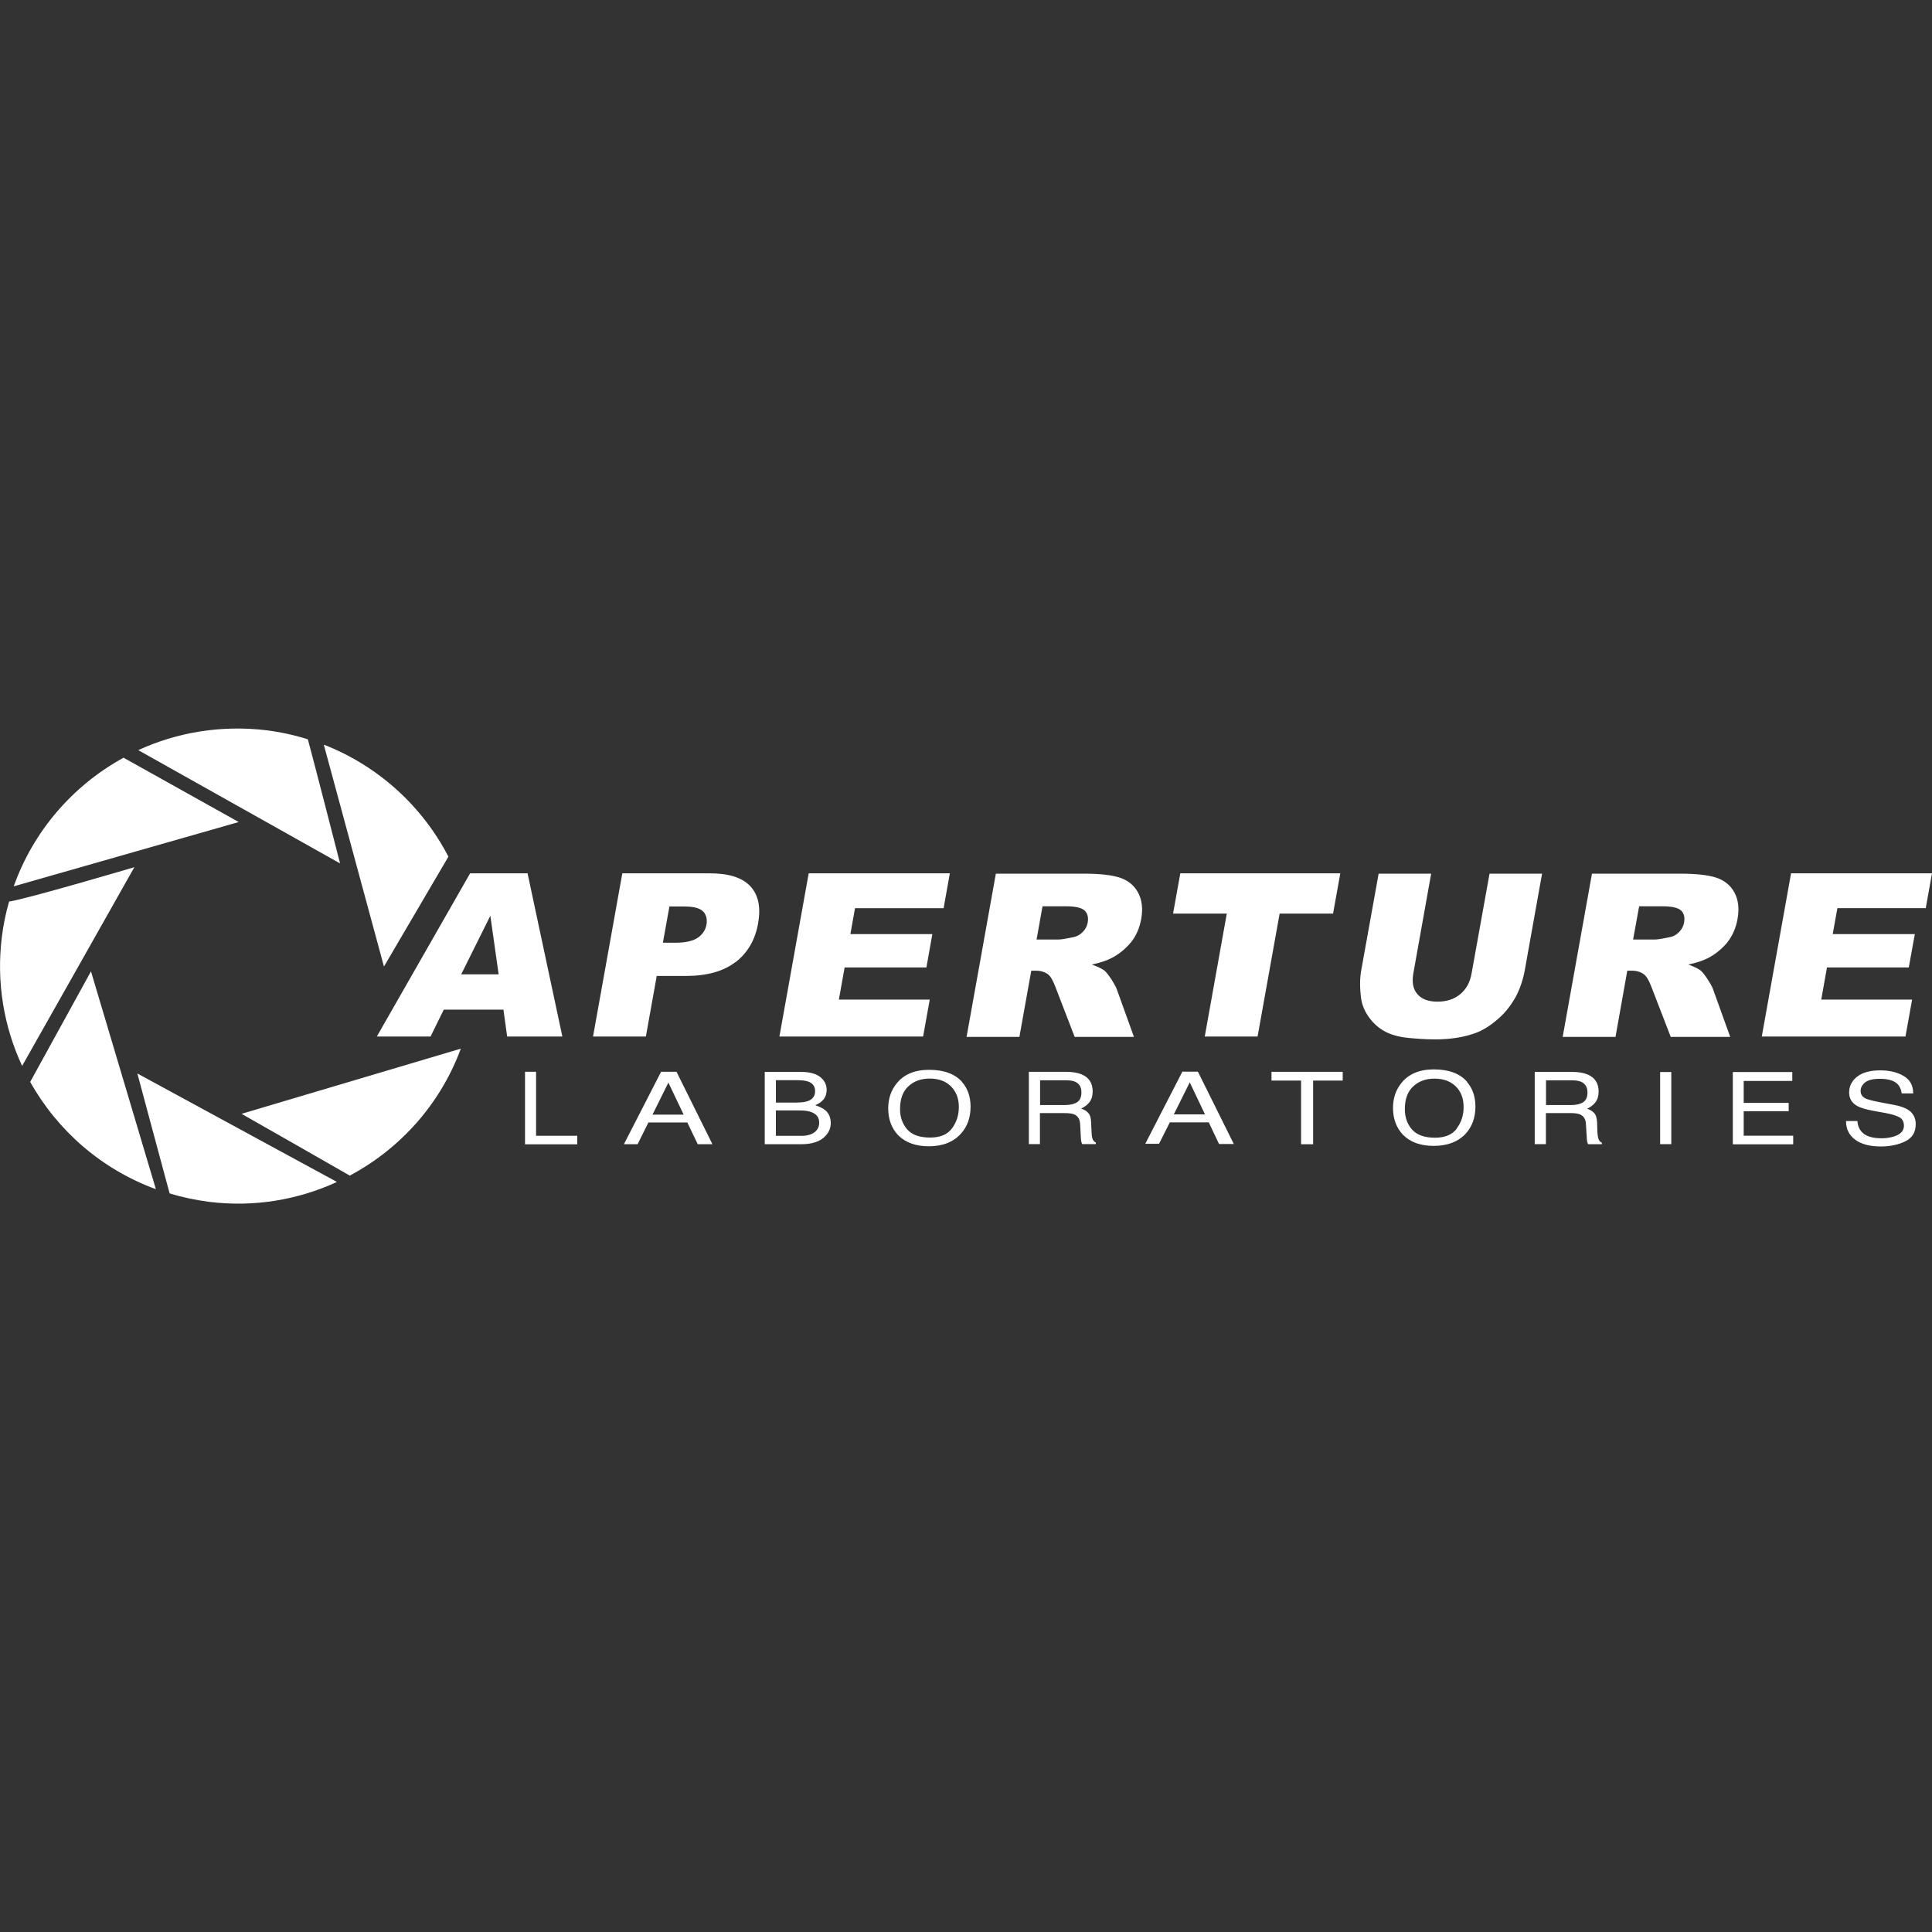 <svg viewBox="0 0 64 64" xmlns="http://www.w3.org/2000/svg" fill-rule="evenodd" clip-rule="evenodd" stroke-linejoin="round" stroke-miterlimit="1.414"><rect x="0" y="0" width="64" height="64" fill="#333333" stroke="none"/><path d="M63.793 30.084h-2.927l-.155.86h2.72l-.2 1.103h-2.71l-.19 1.066h3.01l-.22 1.224h-4.76l.97-5.407H64l-.207 1.154zm-6.564 1.124c-.18.218-.39.394-.65.53-.17.086-.38.157-.65.213.19.07.33.14.41.2.056.05.133.14.228.29.096.15.16.26.184.34l.564 1.567h-1.97l-.638-1.652c-.08-.212-.162-.352-.242-.415-.11-.084-.245-.126-.405-.126h-.154l-.39 2.193h-1.75l.97-5.407h2.907c.54 0 .943.045 1.212.133.27.09.47.252.6.492s.165.53.103.875c-.053.3-.166.56-.34.777zm-1.54-1.046c-.1-.093-.31-.14-.63-.14h-.76l-.2 1.1h.733c.08 0 .237-.026.475-.075.12-.022.224-.078.313-.17.09-.09.146-.194.167-.313.03-.174 0-.308-.1-.402zm-5.5 2.895c-.16.283-.36.532-.62.744-.26.22-.52.37-.78.45-.36.12-.78.18-1.26.18-.275 0-.57-.02-.89-.05-.32-.034-.576-.11-.775-.22-.198-.11-.37-.26-.515-.463-.145-.2-.23-.41-.26-.622-.046-.343-.045-.65 0-.913l.58-3.222h1.74l-.59 3.3c-.053.295-.01.526.133.69.142.168.364.25.667.25.3 0 .55-.08.75-.245.2-.164.33-.396.38-.695l.594-3.3h1.74l-.577 3.223c-.06.32-.166.62-.32.906zm-7.8-2.792l-.73 4.072h-1.75l.73-4.072h-1.78l.24-1.335h5.3l-.24 1.335h-1.78zm-4.92.943c-.176.218-.39.394-.65.53-.165.086-.382.157-.65.213.194.07.334.14.417.2.056.05.132.14.23.29.095.15.156.26.183.34l.564 1.567H35.6l-.637-1.652c-.08-.212-.16-.352-.24-.415-.112-.084-.247-.126-.406-.126h-.155l-.393 2.193h-1.75l.97-5.407h2.9c.54 0 .942.045 1.21.133.268.09.47.252.6.492s.167.53.105.875c-.053.3-.167.56-.34.777zm-1.54-1.046c-.1-.093-.31-.14-.627-.14h-.767l-.197 1.1h.736c.08 0 .237-.026.474-.075.12-.022.226-.078.315-.17.09-.09.147-.194.168-.313.03-.174-.004-.308-.102-.402zm-7.605-.078l-.154.86h2.715l-.196 1.103h-2.71l-.19 1.066h3.01l-.22 1.224h-4.76l.97-5.407h4.676l-.207 1.155h-2.927zm-3.96 1.786c-.4.307-.95.46-1.654.46h-.955l-.36 2.007h-1.75l.97-5.407h2.9c.63 0 1.08.144 1.345.432.264.288.348.697.253 1.228-.098.546-.346.972-.743 1.28zM23.3 30.206c-.096-.118-.307-.177-.633-.177h-.492l-.216 1.2h.424c.334 0 .58-.06.74-.17.153-.11.25-.256.28-.43.03-.17-.005-.315-.1-.43zm-6.625 3.24H14.7l-.437.89h-1.78l3.09-5.406h1.903l1.153 5.407H16.8l-.123-.892zm-.43-3.114l-.967 1.944h1.24l-.275-1.944zm-5.51-5.654l-.006-.01c1.802.703 3.26 2.04 4.125 3.71-.22.38-2.135 3.64-2.135 3.64l-1.99-7.34zm-6.16.173c1.284-.59 2.744-.84 4.25-.66.474.06.933.16 1.373.3.11.385 1.067 4.11 1.067 4.11s-5.875-3.3-6.682-3.75zm-4.12 4.51c.656-1.846 1.973-3.35 3.64-4.262v.002c.604.34 3.813 2.13 3.813 2.13s-5.36 1.53-7.453 2.13zm3.995-.633S1.408 34.12.733 35.31c-.6-1.288-.86-2.755-.672-4.27.05-.404.13-.796.24-1.175.59-.084 4.156-1.14 4.156-1.14zm-1.436 3.45l2.15 7.215c-1.797-.657-3.26-1.94-4.164-3.553l.007-.013 2.006-3.648zm8.137 6.98c-1.28.588-2.73.84-4.23.654-.45-.06-.884-.15-1.303-.28 0-.006-.002-.01-.004-.017-.26-.955-1.064-3.955-1.064-3.955s5.693 3.096 6.605 3.59zm4.11-4.418s.003 0 .005-.003c-.675 1.832-2.005 3.314-3.68 4.207l-.01-.007c-.55-.32-3.574-2.04-3.574-2.04s6.457-1.917 7.26-2.158zm2.13.763h.367v2.12h1.364v.284h-1.73v-2.4zm4.516 0h.503l1.19 2.4h-.487l-.344-.72h-1.29l-.357.72h-.454l1.232-2.4zm.74 1.42l-.506-1.06-.526 1.06h1.03zm2.68-1.414h1.222c.333 0 .57.085.71.252.083.098.125.213.125.34 0 .15-.05.276-.152.37-.052.05-.13.1-.226.14.144.05.25.1.324.16.128.106.19.25.19.433 0 .157-.056.297-.17.42-.17.188-.44.28-.817.28h-1.2v-2.4zm1.08 1.013c.163 0 .29-.02.38-.057.143-.06.214-.167.214-.322s-.077-.26-.228-.315c-.086-.03-.213-.046-.38-.046h-.69v.743h.7zm.13 1.105c.235 0 .404-.06.505-.174.064-.072.095-.16.095-.263 0-.174-.09-.292-.275-.356-.1-.034-.23-.05-.39-.05h-.77v.842h.832zm5.336-1.778c.185.21.278.483.278.813 0 .36-.106.657-.318.89-.25.28-.606.42-1.067.42-.43 0-.766-.122-1.013-.365-.22-.236-.33-.532-.33-.89 0-.325.096-.603.284-.833.24-.297.6-.445 1.07-.445.496 0 .86.137 1.1.408zm-.334 1.527c.15-.205.224-.44.224-.707 0-.283-.09-.51-.26-.68-.17-.173-.408-.26-.707-.26-.286 0-.523.086-.706.257-.183.17-.275.42-.275.753 0 .266.08.49.236.672.155.18.41.272.76.272.335 0 .576-.1.726-.306zm2.544-1.87h1.233c.206 0 .374.027.506.08.25.102.374.292.374.567 0 .143-.033.26-.1.35-.067.09-.16.164-.282.22.11.037.19.087.24.15.056.06.086.16.09.3l.015.32c.003.09.01.16.025.206.02.077.06.125.117.148v.053h-.45c-.014-.02-.024-.05-.03-.08-.01-.032-.015-.095-.02-.19l-.02-.4c-.01-.155-.075-.26-.195-.314-.07-.03-.177-.043-.323-.043h-.814V37.9h-.367v-2.4zm1.192 1.1c.17 0 .304-.03.4-.09.1-.062.148-.172.148-.33 0-.172-.067-.288-.204-.35-.07-.032-.17-.05-.29-.05h-.875v.82h.83zm9.204-1.097v.286h-.98v2.11H43.1v-2.11h-.98v-.29h2.356zm6.366 0h1.233c.204 0 .37.027.503.08.25.102.375.292.375.567 0 .143-.032.26-.1.352-.066.09-.16.162-.28.22.105.035.185.085.24.15.052.06.082.16.09.3l.01.32c.005.09.014.16.027.203.02.078.06.126.12.15v.052h-.455c-.012-.02-.022-.05-.03-.08-.006-.033-.013-.096-.018-.19l-.024-.4c-.008-.156-.072-.26-.192-.315-.067-.03-.174-.046-.32-.046h-.814v1.03h-.37v-2.4zm1.194 1.098c.168 0 .3-.03.398-.09.1-.06.15-.17.15-.33 0-.17-.07-.286-.206-.35-.074-.03-.17-.05-.294-.05h-.873v.82h.83zm2.955-1.095h.37v2.39h-.37v-2.4zm2.408 0h1.97v.295h-1.61v.727h1.49v.277h-1.49v.81h1.64v.285h-2v-2.4zm4.126 1.625c.01.134.05.245.12.33.126.16.353.24.68.24.143 0 .275-.02.395-.054.23-.07.347-.19.347-.36 0-.133-.05-.226-.147-.28-.098-.056-.254-.103-.466-.143l-.39-.07c-.252-.048-.432-.1-.54-.16-.18-.1-.272-.248-.272-.448 0-.214.09-.39.27-.53.18-.137.433-.205.762-.205.3 0 .56.06.77.184.212.12.32.314.32.58h-.38c-.02-.127-.06-.226-.124-.294-.117-.13-.317-.19-.6-.19-.226 0-.39.04-.49.12-.098.08-.148.173-.148.28 0 .117.06.203.175.257.078.034.253.08.524.13l.404.076c.194.036.343.087.45.15.182.11.273.275.273.488 0 .266-.113.456-.346.57-.233.114-.504.17-.813.17-.36 0-.645-.074-.85-.227-.202-.15-.302-.356-.3-.615h.38zM39.18 35.5h.502l1.19 2.397h-.49l-.34-.718h-1.29l-.357.71h-.456l1.233-2.398zm.737 1.415l-.505-1.06-.528 1.06h1.032zm8.68-1.072c.185.212.278.484.278.814 0 .358-.105.656-.317.892-.25.27-.604.41-1.066.41-.43 0-.77-.12-1.017-.367-.22-.236-.33-.53-.33-.89 0-.325.095-.603.283-.833.242-.296.6-.444 1.07-.444.495 0 .86.136 1.098.407zm-.335 1.528c.15-.2.222-.44.222-.7 0-.28-.085-.51-.257-.68-.172-.17-.408-.26-.706-.26-.29 0-.53.088-.71.26-.182.17-.274.42-.274.753 0 .266.08.49.236.67.157.18.41.274.763.274.335 0 .577-.102.726-.307z" fill="#fff" fill-rule="nonzero"/></svg>